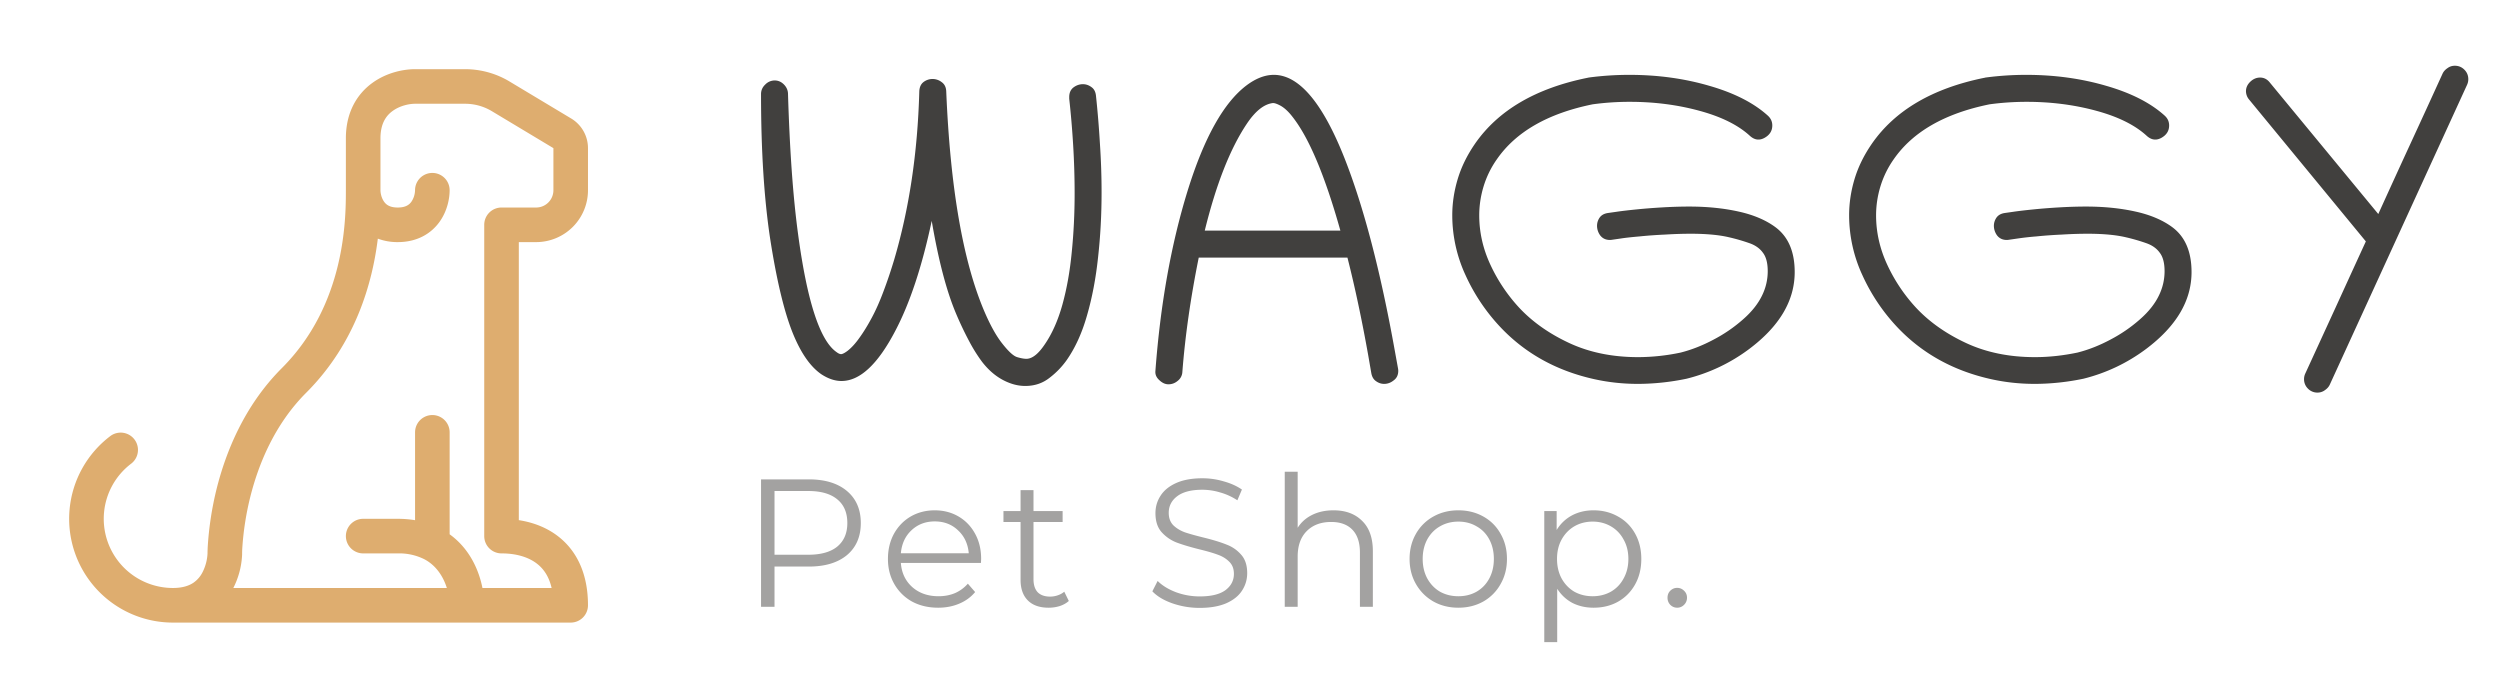 <svg width="206" height="57" fill="none" xmlns="http://www.w3.org/2000/svg"><path d="M62.709 7.758c0-.308.114-.57.342-.786a1.08 1.08 0 01.786-.342c.285 0 .535.108.752.325.216.216.33.467.342.752.068 2.278.17 4.392.307 6.34.137 1.937.314 3.703.53 5.298.74 5.48 1.789 8.699 3.145 9.655.193.149.347.206.461.171.125-.034.285-.125.479-.273.33-.262.655-.621.974-1.077.33-.455.666-1.002 1.008-1.64.342-.638.66-1.356.957-2.154.308-.809.604-1.686.889-2.632 1.242-4.215 1.93-8.83 2.068-13.842.01-.353.125-.615.341-.786a1.225 1.225 0 011.504 0c.24.17.365.427.376.769.33 7.884 1.362 13.888 3.094 18.012.5 1.185 1.002 2.097 1.503 2.735.525.672.94 1.054 1.248 1.145.342.102.615.148.82.136.456-.034.934-.421 1.436-1.162.615-.888 1.105-1.988 1.47-3.298.364-1.31.62-2.746.769-4.307.16-1.572.239-3.19.239-4.853 0-1.322-.04-2.643-.12-3.965a75.97 75.97 0 00-.325-3.845v-.137c0-.342.114-.604.342-.786.24-.182.502-.274.786-.274.251 0 .485.08.701.24.217.148.342.387.376.718a82.69 82.69 0 01.325 3.947c.09 1.345.136 2.683.136 4.016 0 1.835-.096 3.618-.29 5.35-.182 1.72-.484 3.31-.906 4.768-.41 1.447-.968 2.677-1.675 3.691a6.72 6.72 0 01-1.401 1.453c-.57.455-1.242.683-2.017.683-.41 0-.82-.074-1.23-.222-.889-.319-1.663-.906-2.324-1.76a12.91 12.91 0 01-1.043-1.658 27.993 27.993 0 01-1.128-2.375c-.774-1.846-1.435-4.375-1.982-7.588-.798 3.76-1.8 6.784-3.008 9.074-1.435 2.746-2.91 4.12-4.426 4.12-.547 0-1.105-.189-1.675-.565-.934-.65-1.737-1.834-2.41-3.555-.683-1.765-1.281-4.3-1.794-7.605-.501-3.315-.752-7.286-.752-11.911zm33.572 23.909c-.262 0-.513-.114-.752-.342-.24-.217-.347-.462-.325-.735.41-5.503 1.293-10.453 2.65-14.851 1.355-4.375 2.973-7.275 4.853-8.699.774-.581 1.526-.872 2.256-.872 2.073 0 4.016 2.29 5.827 6.87 1.584 4.022 2.962 9.297 4.136 15.826l.273 1.504c.012.068.018.13.018.188 0 .341-.126.604-.376.786-.24.194-.502.29-.787.29-.239 0-.461-.074-.666-.222-.205-.137-.336-.359-.393-.666l-.257-1.487c-.262-1.47-.535-2.871-.82-4.204a96.494 96.494 0 00-.889-3.828H98.776c-.672 3.326-1.122 6.471-1.35 9.433a.977.977 0 01-.376.718c-.228.194-.484.29-.769.29zm2.99-12.664h11.177c-1.276-4.546-2.597-7.68-3.964-9.4-.319-.41-.638-.706-.957-.888-.297-.16-.513-.234-.65-.222-.729.09-1.447.666-2.153 1.726-1.367 2.05-2.518 4.979-3.452 8.784zm46.424-9.45c.228.216.342.478.342.785 0 .445-.216.787-.649 1.026-.422.228-.821.17-1.197-.171-.968-.889-2.358-1.578-4.17-2.068-1.8-.49-3.708-.735-5.725-.735a22.63 22.63 0 00-3.059.205c-3.691.752-6.323 2.262-7.895 4.529a7.863 7.863 0 00-1.111 2.29 8.196 8.196 0 00-.342 2.324c0 1.413.313 2.786.94 4.119a13.663 13.663 0 002.341 3.486c1.094 1.174 2.473 2.148 4.136 2.923 1.663.774 3.555 1.162 5.674 1.162a17.06 17.06 0 003.503-.376c.9-.228 1.8-.581 2.7-1.06a12.142 12.142 0 002.444-1.675c.73-.638 1.259-1.31 1.59-2.016a4.511 4.511 0 00.444-1.948c0-.673-.131-1.18-.393-1.522-.251-.353-.615-.615-1.094-.786a15.42 15.42 0 00-1.709-.495c-.82-.194-1.874-.29-3.161-.29a34.7 34.7 0 00-2.085.068c-.752.034-1.459.085-2.119.153-.661.057-1.174.114-1.539.171l-.717.103a.963.963 0 01-.188.017c-.331 0-.593-.12-.786-.359a1.337 1.337 0 01-.274-.803c0-.24.068-.462.205-.667.148-.216.382-.347.701-.393l.718-.102c.387-.057.917-.12 1.589-.188a51.16 51.16 0 012.17-.171 37.62 37.62 0 012.205-.069c1.481 0 2.837.137 4.067.41 1.242.274 2.262.707 3.059 1.3 1.049.786 1.573 2.016 1.573 3.69 0 2.36-1.259 4.478-3.777 6.358a14.384 14.384 0 01-5.127 2.427 19.833 19.833 0 01-4.016.427c-1.208 0-2.387-.125-3.538-.376-3.179-.695-5.805-2.159-7.878-4.392a15.698 15.698 0 01-2.786-4.187 11.759 11.759 0 01-1.094-4.939c0-.99.148-1.982.445-2.973.296-.992.769-1.96 1.418-2.906 1.914-2.768 5.013-4.585 9.297-5.451h.034c.012-.012.023-.017.034-.017a25.336 25.336 0 013.367-.223c2.336 0 4.535.302 6.597.906 2.062.593 3.674 1.419 4.836 2.478zm32.701 0c.227.216.341.478.341.785 0 .445-.216.787-.649 1.026-.422.228-.82.17-1.196-.171-.969-.889-2.359-1.578-4.17-2.068-1.8-.49-3.709-.735-5.725-.735-1.037 0-2.057.069-3.059.205-3.692.752-6.324 2.262-7.896 4.529a7.863 7.863 0 00-1.111 2.29 8.196 8.196 0 00-.342 2.324c0 1.413.314 2.786.94 4.119a13.64 13.64 0 002.342 3.486c1.093 1.174 2.472 2.148 4.135 2.923 1.664.774 3.555 1.162 5.674 1.162 1.14 0 2.307-.126 3.504-.376.9-.228 1.8-.581 2.7-1.06a12.2 12.2 0 002.444-1.675c.729-.638 1.259-1.31 1.589-2.016a4.511 4.511 0 00.444-1.948c0-.673-.131-1.18-.393-1.522-.25-.353-.615-.615-1.093-.786a15.485 15.485 0 00-1.709-.495c-.821-.194-1.875-.29-3.162-.29a34.7 34.7 0 00-2.085.068c-.752.034-1.458.085-2.119.153a23.83 23.83 0 00-1.538.171l-.718.103a.963.963 0 01-.188.017c-.33 0-.592-.12-.786-.359a1.344 1.344 0 01-.274-.803c0-.24.069-.462.206-.667.148-.216.381-.347.7-.393l.718-.102c.387-.057.917-.12 1.589-.188a51.214 51.214 0 012.171-.171 37.587 37.587 0 012.204-.069c1.481 0 2.837.137 4.068.41 1.242.274 2.261.707 3.059 1.3 1.048.786 1.572 2.016 1.572 3.69 0 2.36-1.259 4.478-3.777 6.358a14.368 14.368 0 01-5.127 2.427 19.825 19.825 0 01-4.016.427c-1.207 0-2.387-.125-3.537-.376-3.179-.695-5.805-2.159-7.879-4.392a15.695 15.695 0 01-2.785-4.187 11.744 11.744 0 01-1.094-4.939c0-.99.148-1.982.444-2.973.296-.992.769-1.96 1.419-2.906 1.914-2.768 5.013-4.585 9.296-5.451h.035c.011-.012.022-.017.034-.017a25.314 25.314 0 013.367-.223c2.335 0 4.534.302 6.596.906 2.062.593 3.674 1.419 4.837 2.478zm12.568 22.797a1.07 1.07 0 01-.786-.325 1.073 1.073 0 01-.325-.786c0-.16.034-.313.103-.461l2.495-5.435c.832-1.823 1.663-3.64 2.495-5.451l-9.621-11.69a1.088 1.088 0 01-.257-.683c0-.297.12-.559.359-.787.239-.227.507-.341.803-.341.319 0 .587.136.803.41l8.938 10.835a977.737 977.737 0 012.649-5.794c.889-1.925 1.772-3.85 2.649-5.776.08-.171.211-.32.393-.444.183-.137.388-.205.616-.205.307 0 .569.108.786.324.216.217.324.479.324.786 0 .16-.034.314-.102.462L191.972 31.7c-.079.17-.21.319-.393.444a.998.998 0 01-.615.205z" fill="#41403E"/><path d="M66.64 39.5c1.34 0 2.39.32 3.15.96.76.64 1.14 1.52 1.14 2.64s-.38 2-1.14 2.64c-.76.63-1.81.945-3.15.945h-2.82V50h-1.11V39.5h3.93zm-.03 6.21c1.04 0 1.835-.225 2.385-.675.55-.46.825-1.105.825-1.935 0-.85-.275-1.5-.825-1.95-.55-.46-1.345-.69-2.385-.69h-2.79v5.25h2.79zm14.221.675h-6.6c.06.82.375 1.485.945 1.995.57.5 1.29.75 2.16.75.49 0 .94-.085 1.35-.255.41-.18.765-.44 1.065-.78l.6.69c-.35.42-.79.74-1.32.96-.52.22-1.095.33-1.725.33-.81 0-1.53-.17-2.16-.51a3.798 3.798 0 01-1.455-1.44c-.35-.61-.525-1.3-.525-2.07 0-.77.165-1.46.495-2.07.34-.61.8-1.085 1.38-1.425.59-.34 1.25-.51 1.98-.51s1.385.17 1.965.51c.58.34 1.035.815 1.365 1.425.33.6.495 1.29.495 2.07l-.015.33zm-3.81-3.42c-.76 0-1.4.245-1.92.735-.51.48-.8 1.11-.87 1.89h5.595c-.07-.78-.365-1.41-.885-1.89-.51-.49-1.15-.735-1.92-.735zM88.07 49.52c-.2.18-.45.32-.75.42a3.07 3.07 0 01-.915.135c-.74 0-1.31-.2-1.71-.6-.4-.4-.6-.965-.6-1.695v-4.77h-1.41v-.9h1.41v-1.725h1.065v1.725h2.4v.9h-2.4v4.71c0 .47.115.83.345 1.08.24.24.58.36 1.02.36.22 0 .43-.035.63-.105.21-.07.39-.17.54-.3l.375.765zm10.784.57a6.81 6.81 0 01-2.25-.375c-.71-.25-1.26-.58-1.65-.99l.435-.855c.38.38.885.69 1.515.93.63.23 1.28.345 1.95.345.94 0 1.645-.17 2.115-.51.47-.35.705-.8.705-1.35 0-.42-.13-.755-.39-1.005-.25-.25-.56-.44-.93-.57-.37-.14-.885-.29-1.545-.45-.79-.2-1.42-.39-1.89-.57a3.24 3.24 0 01-1.215-.855c-.33-.38-.495-.895-.495-1.545 0-.53.14-1.01.42-1.44.28-.44.71-.79 1.29-1.05.58-.26 1.3-.39 2.16-.39.6 0 1.185.085 1.755.255.58.16 1.08.385 1.5.675l-.375.885c-.44-.29-.91-.505-1.41-.645a5.1 5.1 0 00-1.47-.225c-.92 0-1.615.18-2.085.54-.46.35-.69.805-.69 1.365 0 .42.125.76.375 1.02.26.25.58.445.96.585.39.13.91.275 1.56.435.77.19 1.39.38 1.86.57.48.18.885.46 1.215.84.33.37.495.875.495 1.515 0 .53-.145 1.015-.435 1.455-.28.43-.715.775-1.305 1.035-.59.25-1.315.375-2.175.375zm11.029-8.04c.99 0 1.775.29 2.355.87.59.57.885 1.405.885 2.505V50h-1.065v-4.47c0-.82-.205-1.445-.615-1.875-.41-.43-.995-.645-1.755-.645-.85 0-1.525.255-2.025.765-.49.5-.735 1.195-.735 2.085V50h-1.065V38.87h1.065v4.62c.29-.46.69-.815 1.2-1.065s1.095-.375 1.755-.375zm10.286 8.025c-.76 0-1.445-.17-2.055-.51-.61-.35-1.09-.83-1.44-1.44-.35-.61-.525-1.3-.525-2.07 0-.77.175-1.46.525-2.07a3.72 3.72 0 011.44-1.425c.61-.34 1.295-.51 2.055-.51.76 0 1.445.17 2.055.51.61.34 1.085.815 1.425 1.425.35.61.525 1.3.525 2.07 0 .77-.175 1.46-.525 2.07a3.72 3.72 0 01-1.425 1.44c-.61.34-1.295.51-2.055.51zm0-.945c.56 0 1.06-.125 1.5-.375.45-.26.8-.625 1.05-1.095s.375-1.005.375-1.605c0-.6-.125-1.135-.375-1.605s-.6-.83-1.05-1.08c-.44-.26-.94-.39-1.5-.39s-1.065.13-1.515.39c-.44.25-.79.61-1.05 1.08-.25.47-.375 1.005-.375 1.605 0 .6.125 1.135.375 1.605.26.47.61.835 1.05 1.095.45.25.955.375 1.515.375zm11.144-7.08c.74 0 1.41.17 2.01.51.6.33 1.07.8 1.41 1.41.34.61.51 1.305.51 2.085 0 .79-.17 1.49-.51 2.1-.34.61-.81 1.085-1.41 1.425-.59.33-1.26.495-2.01.495-.64 0-1.22-.13-1.74-.39-.51-.27-.93-.66-1.26-1.17v4.395h-1.065v-10.8h1.02v1.56c.32-.52.74-.92 1.26-1.2.53-.28 1.125-.42 1.785-.42zm-.075 7.08c.55 0 1.05-.125 1.5-.375.45-.26.8-.625 1.05-1.095.26-.47.39-1.005.39-1.605 0-.6-.13-1.13-.39-1.59-.25-.47-.6-.835-1.05-1.095-.45-.26-.95-.39-1.5-.39-.56 0-1.065.13-1.515.39-.44.26-.79.625-1.05 1.095-.25.46-.375.99-.375 1.59 0 .6.125 1.135.375 1.605.26.47.61.835 1.05 1.095.45.25.955.375 1.515.375zm6.961.945c-.22 0-.41-.08-.57-.24a.824.824 0 01-.225-.585c0-.23.075-.42.225-.57.16-.16.35-.24.57-.24.22 0 .41.08.57.24.16.15.24.34.24.57 0 .23-.08.425-.24.585-.16.16-.35.24-.57.24z" fill="#A3A2A1"/><path d="M30.695 6.823C31.88 5.968 33.26 5.7 34.2 5.7h4.121c1.291 0 2.558.35 3.665 1.015l5.082 3.05a2.85 2.85 0 011.382 2.442v3.468a4.275 4.275 0 01-4.275 4.275H42.75v22.91c1.2.185 2.403.632 3.406 1.467 1.453 1.209 2.294 3.07 2.294 5.55a1.425 1.425 0 01-1.425 1.424H14.25a8.55 8.55 0 01-5.139-15.384 1.425 1.425 0 011.713 2.277A5.7 5.7 0 0014.25 48.45c.82 0 1.34-.2 1.681-.427.339-.234.609-.552.784-.924.23-.468.36-.978.385-1.499v-.128l.011-.314a26.65 26.65 0 01.741-4.89c.75-2.993 2.269-6.829 5.364-9.927C28.471 25.09 28.5 18.044 28.5 15.675V11.4c0-2.174.94-3.67 2.195-4.577zm.438 12.842c-.441 3.58-1.792 8.584-5.9 12.694-2.604 2.602-3.935 5.891-4.613 8.599a23.739 23.739 0 00-.662 4.329 10.8 10.8 0 00-.008.248v.16l-.011.19a6.68 6.68 0 01-.713 2.565H36.82c-.285-.912-.863-1.85-1.858-2.371a4.623 4.623 0 00-2.186-.479h-2.85a1.425 1.425 0 110-2.85h2.85c.502 0 .975.04 1.425.114v-7.239a1.425 1.425 0 112.85 0v8.402c1.653 1.191 2.414 2.964 2.702 4.423h5.7c-.214-.935-.642-1.536-1.12-1.932-.733-.613-1.796-.918-3.007-.918a1.425 1.425 0 01-1.425-1.425v-25.65a1.425 1.425 0 011.425-1.425h2.85a1.425 1.425 0 001.425-1.425v-3.468l-5.079-3.05a4.275 4.275 0 00-2.2-.607H34.2c-.485 0-1.243.157-1.838.587-.528.377-1.012 1.018-1.012 2.263v4.275c0 .248.085.65.302.95.162.227.447.475 1.123.475.675 0 .96-.25 1.123-.476.19-.28.294-.61.302-.949a1.425 1.425 0 112.85 0c0 .704-.2 1.727-.838 2.614-.693.96-1.833 1.661-3.437 1.661a4.617 4.617 0 01-1.642-.285z" fill="#DEAD6F"/></svg>